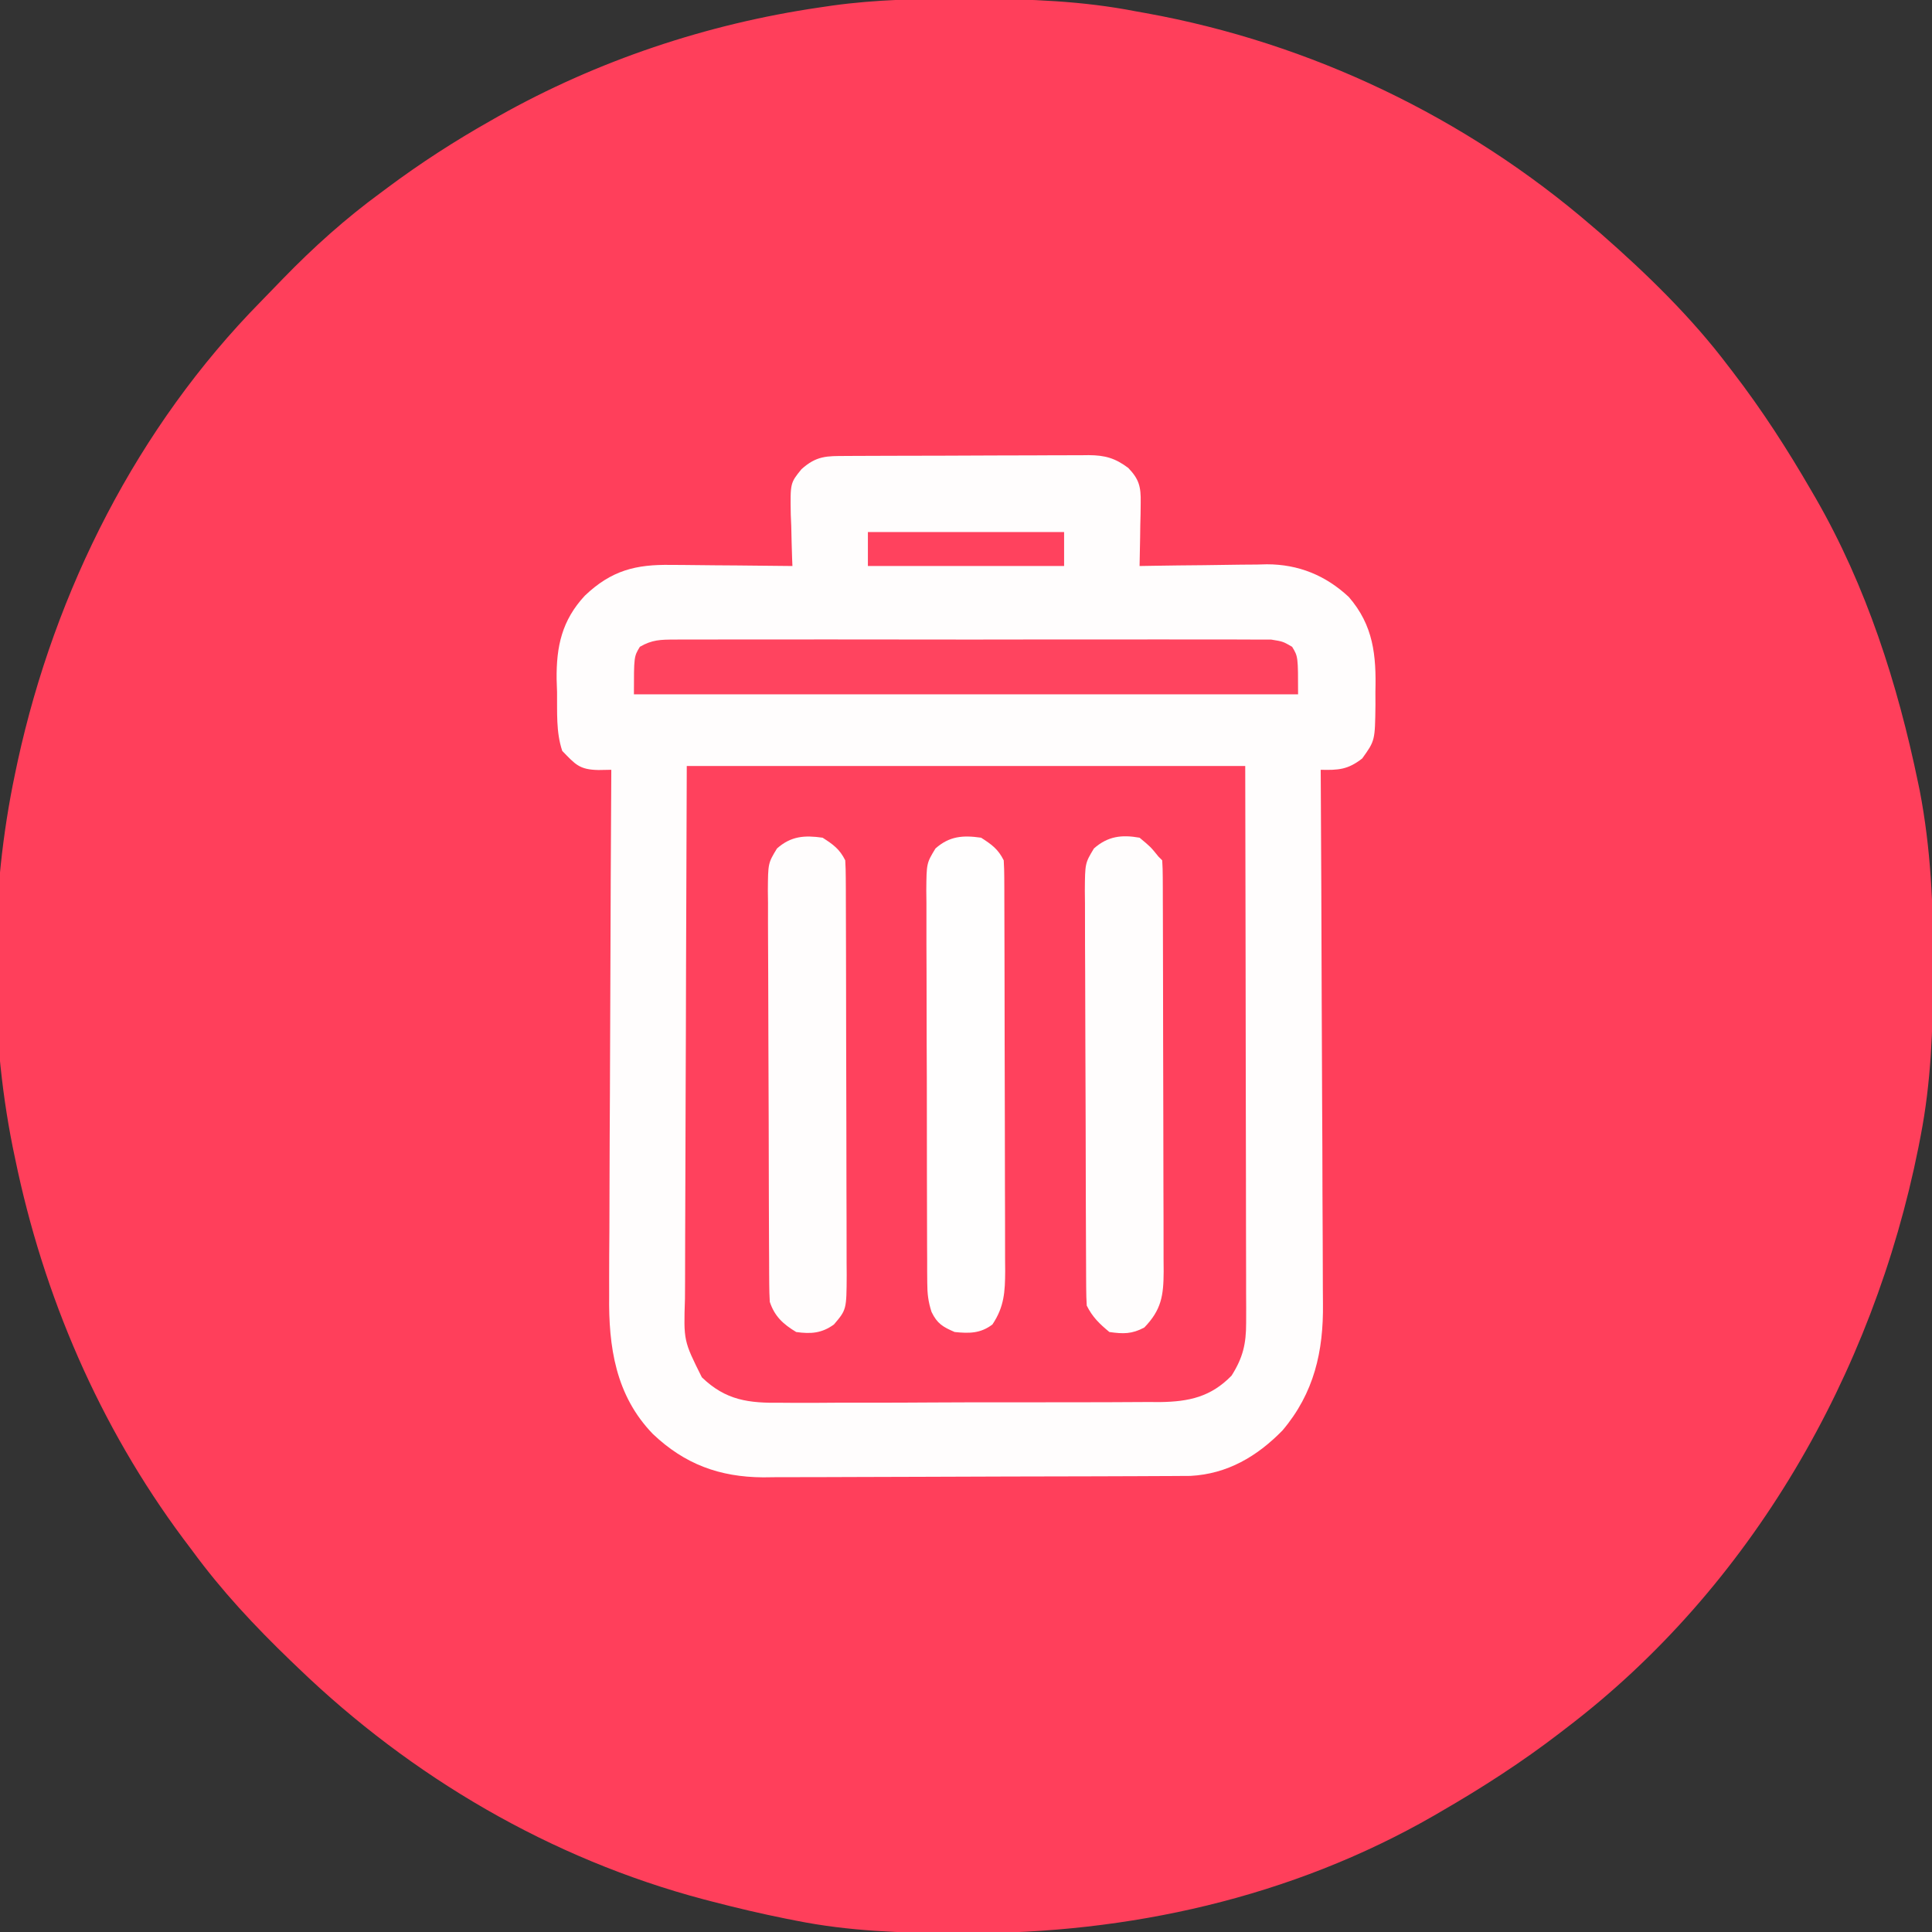 <svg width="100" height="100" viewBox="0 0 100 100" fill="none" xmlns="http://www.w3.org/2000/svg">
<rect x="0" y="0" width="100" height="100" fill="#333333" stroke="none"/>
<g clip-path="url(#clip0_12_904)">
<path d="M49.927 -0.061C50.116 -0.061 50.306 -0.06 50.501 -0.06C53.304 -0.051 56.031 0.048 58.789 0.586C59.052 0.633 59.052 0.633 59.32 0.681C67.836 2.222 75.872 6.067 82.422 11.719C82.57 11.845 82.717 11.971 82.87 12.101C85.242 14.18 87.552 16.424 89.453 18.945C89.534 19.05 89.615 19.155 89.698 19.263C91.199 21.216 92.517 23.259 93.75 25.391C93.827 25.523 93.904 25.655 93.983 25.791C96.605 30.349 98.218 35.385 99.28 40.515C99.309 40.653 99.337 40.791 99.367 40.934C99.94 43.914 100.074 46.9 100.061 49.927C100.061 50.106 100.06 50.286 100.06 50.471C100.049 53.278 99.95 56.026 99.414 58.789C99.356 59.09 99.356 59.09 99.296 59.398C96.954 71.102 90.65 82.162 81.055 89.453C80.949 89.534 80.844 89.616 80.735 89.7C78.783 91.2 76.74 92.517 74.609 93.75C74.477 93.827 74.345 93.904 74.209 93.983C66.841 98.221 58.403 100.095 49.963 100.061C49.687 100.061 49.687 100.061 49.405 100.06C46.637 100.051 43.933 99.96 41.211 99.414C41.035 99.379 40.858 99.345 40.676 99.309C39.412 99.056 38.162 98.761 36.914 98.438C36.752 98.395 36.59 98.353 36.422 98.31C28.518 96.214 21.305 91.987 15.43 86.328C15.301 86.205 15.172 86.081 15.039 85.954C13.186 84.168 11.482 82.351 9.961 80.273C9.8 80.06 9.64 79.847 9.479 79.633C5.143 73.804 2.244 67.065 0.781 59.961C0.74 59.765 0.699 59.57 0.657 59.368C-0.584 53.173 -0.525 46.216 0.781 40.039C0.824 39.836 0.867 39.632 0.911 39.422C2.847 30.547 7.109 22.098 13.507 15.601C13.887 15.214 14.262 14.824 14.638 14.434C16.233 12.791 17.88 11.314 19.727 9.961C19.838 9.878 19.949 9.795 20.064 9.71C21.771 8.437 23.537 7.298 25.391 6.25C25.529 6.171 25.667 6.093 25.809 6.012C30.916 3.137 36.584 1.242 42.383 0.391C42.618 0.356 42.853 0.321 43.096 0.286C45.373 -0.027 47.631 -0.07 49.927 -0.061Z" fill="#FF3F5B"/>
<path d="M43.792 23.601C43.937 23.6 44.083 23.599 44.232 23.598C44.714 23.596 45.195 23.594 45.676 23.593C46.011 23.592 46.345 23.591 46.679 23.59C47.381 23.588 48.082 23.587 48.784 23.586C49.682 23.585 50.581 23.58 51.479 23.575C52.17 23.571 52.861 23.57 53.552 23.57C53.883 23.569 54.214 23.567 54.545 23.565C55.009 23.562 55.473 23.562 55.937 23.563C56.141 23.561 56.141 23.561 56.35 23.558C57.199 23.565 57.718 23.711 58.398 24.219C58.967 24.809 59.056 25.206 59.042 26.016C59.04 26.208 59.038 26.399 59.036 26.596C59.031 26.794 59.026 26.993 59.021 27.197C59.018 27.399 59.016 27.6 59.013 27.808C59.006 28.304 58.996 28.8 58.984 29.297C59.334 29.291 59.334 29.291 59.692 29.285C60.564 29.27 61.437 29.261 62.309 29.254C62.685 29.25 63.062 29.245 63.438 29.238C63.982 29.228 64.525 29.224 65.069 29.221C65.235 29.216 65.401 29.212 65.572 29.208C67.206 29.208 68.612 29.779 69.813 30.899C71.091 32.373 71.239 33.919 71.191 35.803C71.192 36.028 71.192 36.254 71.193 36.486C71.171 38.334 71.171 38.334 70.508 39.258C69.77 39.836 69.277 39.868 68.359 39.844C68.361 40.074 68.361 40.074 68.362 40.309C68.384 44.057 68.4 47.806 68.41 51.554C68.415 53.366 68.422 55.179 68.433 56.991C68.443 58.572 68.449 60.153 68.451 61.734C68.453 62.57 68.456 63.406 68.463 64.242C68.469 65.031 68.471 65.82 68.47 66.609C68.47 66.897 68.472 67.184 68.476 67.472C68.507 69.948 68.017 72.106 66.384 74.036C65.068 75.385 63.528 76.292 61.614 76.393C61.438 76.394 61.261 76.395 61.08 76.396C60.774 76.398 60.774 76.398 60.462 76.4C60.241 76.401 60.02 76.401 59.791 76.402C59.557 76.403 59.322 76.404 59.08 76.406C58.303 76.409 57.526 76.412 56.749 76.414C56.48 76.415 56.212 76.415 55.944 76.416C54.682 76.42 53.42 76.423 52.158 76.424C50.706 76.426 49.254 76.431 47.802 76.439C46.676 76.445 45.551 76.448 44.426 76.449C43.755 76.449 43.085 76.451 42.414 76.456C41.664 76.46 40.915 76.46 40.165 76.459C39.946 76.462 39.727 76.464 39.501 76.467C37.239 76.452 35.436 75.785 33.789 74.219C31.862 72.226 31.495 69.707 31.53 67.05C31.53 66.751 31.53 66.453 31.529 66.154C31.529 65.352 31.535 64.549 31.542 63.747C31.548 62.905 31.548 62.063 31.549 61.222C31.552 59.631 31.561 58.041 31.57 56.451C31.581 54.639 31.587 52.827 31.591 51.015C31.602 47.291 31.619 43.568 31.641 39.844C31.423 39.848 31.205 39.852 30.981 39.856C29.981 39.839 29.782 39.564 29.102 38.867C28.773 37.882 28.846 36.859 28.833 35.828C28.822 35.493 28.822 35.493 28.811 35.151C28.793 33.448 29.088 32.106 30.272 30.831C31.642 29.527 32.901 29.207 34.74 29.24C34.921 29.241 35.101 29.241 35.286 29.242C35.857 29.245 36.428 29.253 36.999 29.26C37.389 29.263 37.777 29.266 38.166 29.268C39.116 29.275 40.066 29.285 41.016 29.297C41.011 29.173 41.005 29.049 41 28.921C40.98 28.355 40.967 27.788 40.955 27.222C40.946 27.027 40.938 26.831 40.93 26.63C40.903 25.001 40.903 25.001 41.483 24.287C42.26 23.587 42.788 23.603 43.792 23.601Z" fill="#FF415D"/>
<path d="M43.792 23.601C43.937 23.6 44.083 23.599 44.232 23.598C44.714 23.596 45.195 23.594 45.676 23.593C46.011 23.592 46.345 23.591 46.679 23.59C47.381 23.588 48.082 23.587 48.784 23.586C49.682 23.585 50.581 23.58 51.479 23.575C52.17 23.571 52.861 23.57 53.552 23.57C53.883 23.569 54.214 23.567 54.545 23.565C55.009 23.562 55.473 23.562 55.937 23.563C56.141 23.561 56.141 23.561 56.35 23.558C57.199 23.565 57.718 23.711 58.398 24.219C58.967 24.809 59.056 25.206 59.042 26.016C59.04 26.208 59.038 26.399 59.036 26.596C59.031 26.794 59.026 26.993 59.021 27.197C59.018 27.399 59.016 27.6 59.013 27.808C59.006 28.304 58.996 28.8 58.984 29.297C59.334 29.291 59.334 29.291 59.692 29.285C60.564 29.27 61.437 29.261 62.309 29.254C62.685 29.25 63.062 29.245 63.438 29.238C63.982 29.228 64.525 29.224 65.069 29.221C65.235 29.216 65.401 29.212 65.572 29.208C67.206 29.208 68.612 29.779 69.813 30.899C71.091 32.373 71.239 33.919 71.191 35.803C71.192 36.028 71.192 36.254 71.193 36.486C71.171 38.334 71.171 38.334 70.508 39.258C69.77 39.836 69.277 39.868 68.359 39.844C68.361 40.074 68.361 40.074 68.362 40.309C68.384 44.057 68.4 47.806 68.41 51.554C68.415 53.366 68.422 55.179 68.433 56.991C68.443 58.572 68.449 60.153 68.451 61.734C68.453 62.57 68.456 63.406 68.463 64.242C68.469 65.031 68.471 65.82 68.47 66.609C68.47 66.897 68.472 67.184 68.476 67.472C68.507 69.948 68.017 72.106 66.384 74.036C65.068 75.385 63.528 76.292 61.614 76.393C61.438 76.394 61.261 76.395 61.08 76.396C60.774 76.398 60.774 76.398 60.462 76.4C60.241 76.401 60.02 76.401 59.791 76.402C59.557 76.403 59.322 76.404 59.08 76.406C58.303 76.409 57.526 76.412 56.749 76.414C56.48 76.415 56.212 76.415 55.944 76.416C54.682 76.42 53.42 76.423 52.158 76.424C50.706 76.426 49.254 76.431 47.802 76.439C46.676 76.445 45.551 76.448 44.426 76.449C43.755 76.449 43.085 76.451 42.414 76.456C41.664 76.46 40.915 76.46 40.165 76.459C39.946 76.462 39.727 76.464 39.501 76.467C37.239 76.452 35.436 75.785 33.789 74.219C31.862 72.226 31.495 69.707 31.53 67.05C31.53 66.751 31.53 66.453 31.529 66.154C31.529 65.352 31.535 64.549 31.542 63.747C31.548 62.905 31.548 62.063 31.549 61.222C31.552 59.631 31.561 58.041 31.57 56.451C31.581 54.639 31.587 52.827 31.591 51.015C31.602 47.291 31.619 43.568 31.641 39.844C31.423 39.848 31.205 39.852 30.981 39.856C29.981 39.839 29.782 39.564 29.102 38.867C28.773 37.882 28.846 36.859 28.833 35.828C28.822 35.493 28.822 35.493 28.811 35.151C28.793 33.448 29.088 32.106 30.272 30.831C31.642 29.527 32.901 29.207 34.74 29.24C34.921 29.241 35.101 29.241 35.286 29.242C35.857 29.245 36.428 29.253 36.999 29.26C37.389 29.263 37.777 29.266 38.166 29.268C39.116 29.275 40.066 29.285 41.016 29.297C41.011 29.173 41.005 29.049 41 28.921C40.98 28.355 40.967 27.788 40.955 27.222C40.946 27.027 40.938 26.831 40.93 26.63C40.903 25.001 40.903 25.001 41.483 24.287C42.26 23.587 42.788 23.603 43.792 23.601ZM35.547 39.648C35.524 44.956 35.524 44.956 35.509 50.264C35.504 52.429 35.499 54.593 35.488 56.758C35.48 58.334 35.475 59.911 35.473 61.487C35.472 62.322 35.47 63.157 35.464 63.991C35.459 64.777 35.457 65.563 35.459 66.35C35.458 66.637 35.457 66.925 35.454 67.213C35.383 69.4 35.383 69.4 36.328 71.289C37.571 72.489 38.759 72.63 40.43 72.606C40.773 72.609 40.773 72.609 41.122 72.611C41.872 72.614 42.622 72.609 43.372 72.603C43.896 72.603 44.419 72.603 44.943 72.603C46.039 72.604 47.134 72.6 48.23 72.592C49.493 72.584 50.756 72.583 52.02 72.585C53.24 72.587 54.459 72.585 55.679 72.581C56.196 72.579 56.713 72.579 57.231 72.579C57.954 72.579 58.677 72.575 59.4 72.568C59.612 72.569 59.825 72.57 60.044 72.571C61.547 72.55 62.674 72.303 63.745 71.204C64.331 70.28 64.502 69.561 64.5 68.467C64.501 68.213 64.501 67.958 64.502 67.696C64.5 67.416 64.499 67.135 64.498 66.855C64.497 66.558 64.497 66.262 64.498 65.965C64.498 65.161 64.496 64.358 64.493 63.554C64.49 62.714 64.49 61.873 64.49 61.033C64.488 59.442 64.485 57.851 64.481 56.26C64.476 54.11 64.474 51.96 64.472 49.809C64.468 46.422 64.46 43.035 64.453 39.648C54.914 39.648 45.375 39.648 35.547 39.648Z" fill="#FFFDFD"/>
<path d="M58.984 43.359C59.558 43.836 59.558 43.836 59.961 44.336C60.025 44.4 60.09 44.465 60.156 44.531C60.176 44.825 60.183 45.121 60.184 45.416C60.185 45.702 60.185 45.702 60.187 45.995C60.187 46.206 60.188 46.418 60.188 46.636C60.189 46.857 60.19 47.078 60.191 47.306C60.194 48.042 60.195 48.779 60.196 49.515C60.197 50.025 60.198 50.534 60.199 51.044C60.201 51.977 60.202 52.911 60.203 53.844C60.204 55.218 60.207 56.592 60.213 57.966C60.218 59.156 60.219 60.345 60.219 61.535C60.22 62.041 60.222 62.547 60.224 63.053C60.227 63.761 60.227 64.469 60.226 65.177C60.228 65.387 60.23 65.597 60.231 65.813C60.224 67.059 60.118 67.792 59.228 68.713C58.581 69.055 58.143 69.047 57.422 68.945C56.908 68.521 56.548 68.174 56.25 67.578C56.23 67.273 56.223 66.968 56.221 66.663C56.22 66.47 56.218 66.277 56.217 66.078C56.217 65.865 56.216 65.653 56.215 65.434C56.214 65.21 56.213 64.987 56.212 64.757C56.208 64.016 56.205 63.274 56.203 62.533C56.203 62.28 56.202 62.027 56.201 61.767C56.197 60.568 56.195 59.369 56.193 58.17C56.191 56.785 56.186 55.401 56.178 54.017C56.171 52.818 56.169 51.62 56.168 50.421C56.167 49.911 56.165 49.401 56.161 48.891C56.157 48.178 56.157 47.465 56.158 46.752C56.156 46.54 56.153 46.329 56.151 46.111C56.161 44.679 56.161 44.679 56.622 43.916C57.338 43.284 58.053 43.193 58.984 43.359Z" fill="#FFFDFD"/>
<path d="M50.781 43.359C51.33 43.71 51.662 43.949 51.953 44.531C51.972 44.833 51.98 45.136 51.981 45.438C51.982 45.725 51.982 45.725 51.984 46.017C51.984 46.227 51.984 46.438 51.985 46.655C51.986 46.876 51.986 47.097 51.987 47.325C51.99 48.059 51.992 48.793 51.993 49.527C51.994 50.036 51.995 50.545 51.996 51.054C51.998 51.986 51.999 52.918 52 53.849C52.001 55.22 52.004 56.591 52.01 57.961C52.014 59.149 52.016 60.337 52.016 61.524C52.017 62.029 52.019 62.534 52.021 63.039C52.024 63.745 52.024 64.452 52.023 65.158C52.025 65.367 52.026 65.576 52.028 65.791C52.022 66.858 51.981 67.639 51.367 68.555C50.751 69.022 50.169 69.022 49.414 68.945C48.8 68.68 48.514 68.515 48.218 67.91C48.044 67.374 47.997 66.966 47.995 66.404C47.993 66.212 47.991 66.02 47.99 65.822C47.99 65.613 47.99 65.405 47.99 65.19C47.989 64.968 47.987 64.747 47.986 64.519C47.982 63.787 47.982 63.055 47.981 62.323C47.98 61.814 47.979 61.306 47.977 60.797C47.975 59.731 47.974 58.665 47.974 57.599C47.975 56.368 47.971 55.137 47.964 53.906C47.959 52.72 47.957 51.535 47.958 50.349C47.957 49.845 47.955 49.341 47.952 48.837C47.949 48.133 47.95 47.428 47.952 46.724C47.95 46.516 47.948 46.307 47.945 46.092C47.957 44.679 47.957 44.679 48.419 43.918C49.141 43.276 49.842 43.224 50.781 43.359Z" fill="#FFFEFE"/>
<path d="M42.578 43.359C43.127 43.71 43.459 43.949 43.75 44.531C43.769 44.836 43.776 45.141 43.777 45.447C43.779 45.736 43.779 45.736 43.781 46.032C43.781 46.244 43.781 46.457 43.782 46.676C43.782 46.899 43.783 47.122 43.784 47.352C43.787 48.094 43.789 48.835 43.79 49.577C43.791 50.09 43.792 50.604 43.793 51.118C43.795 52.059 43.796 52.999 43.797 53.94C43.797 55.324 43.801 56.708 43.807 58.092C43.811 59.291 43.813 60.49 43.813 61.689C43.814 62.199 43.815 62.709 43.818 63.219C43.821 63.932 43.821 64.645 43.82 65.358C43.821 65.569 43.823 65.781 43.825 65.998C43.815 67.789 43.815 67.789 43.164 68.555C42.536 69.01 41.971 69.052 41.211 68.945C40.541 68.541 40.096 68.14 39.844 67.383C39.825 67.073 39.817 66.762 39.815 66.451C39.813 66.164 39.813 66.164 39.811 65.871C39.81 65.66 39.81 65.451 39.809 65.234C39.808 65.013 39.807 64.791 39.805 64.563C39.801 63.829 39.799 63.095 39.797 62.361C39.796 62.111 39.796 61.86 39.795 61.602C39.791 60.415 39.788 59.227 39.787 58.039C39.785 56.668 39.78 55.297 39.772 53.927C39.765 52.739 39.763 51.551 39.762 50.364C39.761 49.859 39.759 49.354 39.755 48.849C39.75 48.142 39.751 47.437 39.752 46.73C39.749 46.521 39.747 46.312 39.744 46.096C39.754 44.679 39.754 44.679 40.216 43.918C40.938 43.277 41.639 43.224 42.578 43.359Z" fill="#FFFDFD"/>
<path d="M34.928 33.104C35.129 33.102 35.129 33.102 35.334 33.1C35.784 33.097 36.233 33.1 36.682 33.102C37.004 33.101 37.326 33.1 37.648 33.098C38.523 33.094 39.398 33.096 40.273 33.098C41.188 33.1 42.103 33.098 43.018 33.097C44.555 33.096 46.092 33.098 47.629 33.101C49.406 33.105 51.183 33.104 52.961 33.1C54.486 33.096 56.011 33.096 57.537 33.098C58.448 33.099 59.359 33.099 60.271 33.097C61.127 33.094 61.984 33.096 62.841 33.1C63.156 33.102 63.47 33.101 63.785 33.099C64.214 33.097 64.643 33.1 65.072 33.104C65.432 33.104 65.432 33.104 65.8 33.105C66.406 33.203 66.406 33.203 66.88 33.478C67.188 33.984 67.188 33.984 67.188 35.938C55.844 35.938 44.5 35.938 32.812 35.938C32.812 33.984 32.812 33.984 33.12 33.478C33.753 33.111 34.196 33.105 34.928 33.104Z" fill="#FF445F"/>
<path d="M44.922 27.539C48.273 27.539 51.625 27.539 55.078 27.539C55.078 28.119 55.078 28.699 55.078 29.297C51.727 29.297 48.375 29.297 44.922 29.297C44.922 28.717 44.922 28.137 44.922 27.539Z" fill="#FF425E"/>
</g>
<defs>
<clipPath id="clip0_12_904">
<rect width="100" height="100" fill="white"/>
</clipPath>
</defs>
</svg>
